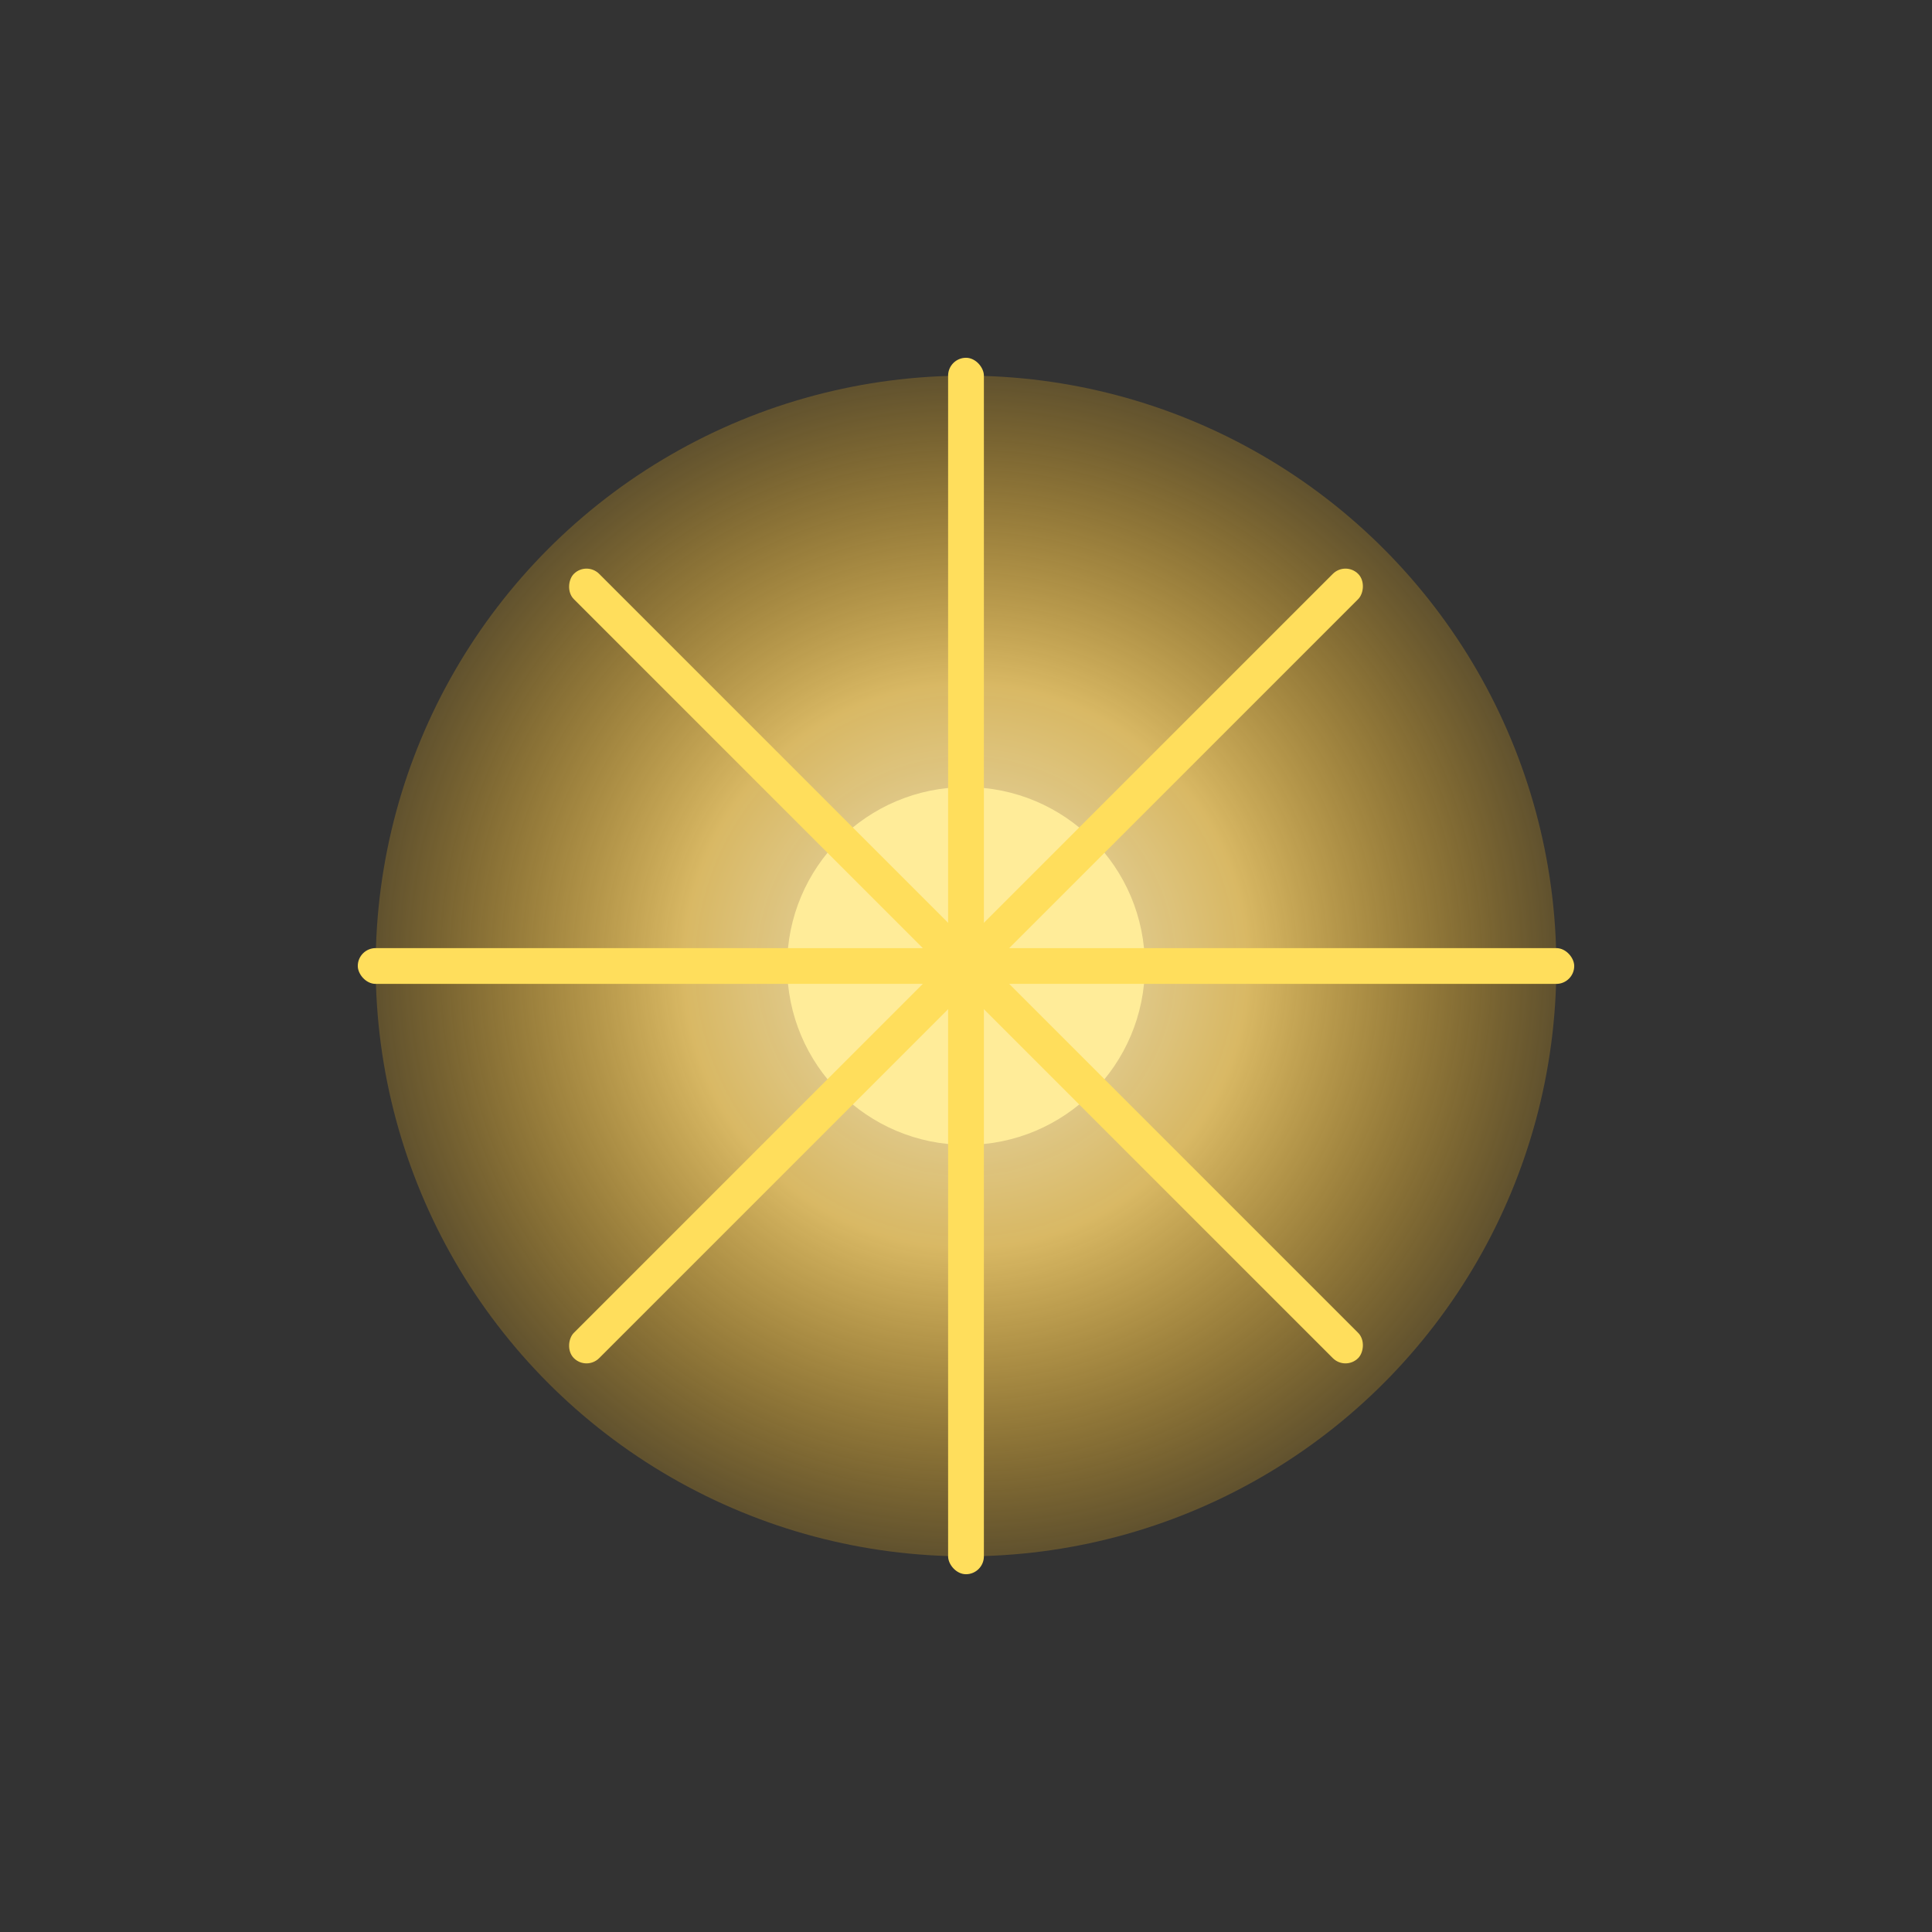 <svg xmlns="http://www.w3.org/2000/svg" viewBox="0 0 108 108">
  <rect x="0" y="0" width="108" height="108" fill="#333333" stroke="none"/>
  <defs>
    <radialGradient id="goldenGlow" cx="50%" cy="50%" r="60%">
      <stop offset="0%" stop-color="#fff6d4" stop-opacity="1"/>
      <stop offset="40%" stop-color="#ffd76f" stop-opacity="0.9"/>
      <stop offset="100%" stop-color="#ffb300" stop-opacity="0"/>
    </radialGradient>
  </defs>

  <!-- Star glow -->
  <circle cx="54" cy="54" r="33" fill="url(#goldenGlow)" opacity="0.9"/>

  <!-- Star core -->
  <circle cx="54" cy="54" r="10" fill="#ffec99"/>

  <!-- Main spikes -->
  <rect x="53" y="20" width="2" height="68" rx="1" fill="#ffde5c"/>
  <rect x="20" y="53" width="68" height="2" rx="1" fill="#ffde5c"/>

  <!-- Diagonal spikes -->
  <g transform="rotate(45 54 54)">
    <rect x="53" y="23" width="2" height="62" rx="1" fill="#ffde5c"/>
    <rect x="23" y="53" width="62" height="2" rx="1" fill="#ffde5c"/>
  </g>
</svg>
